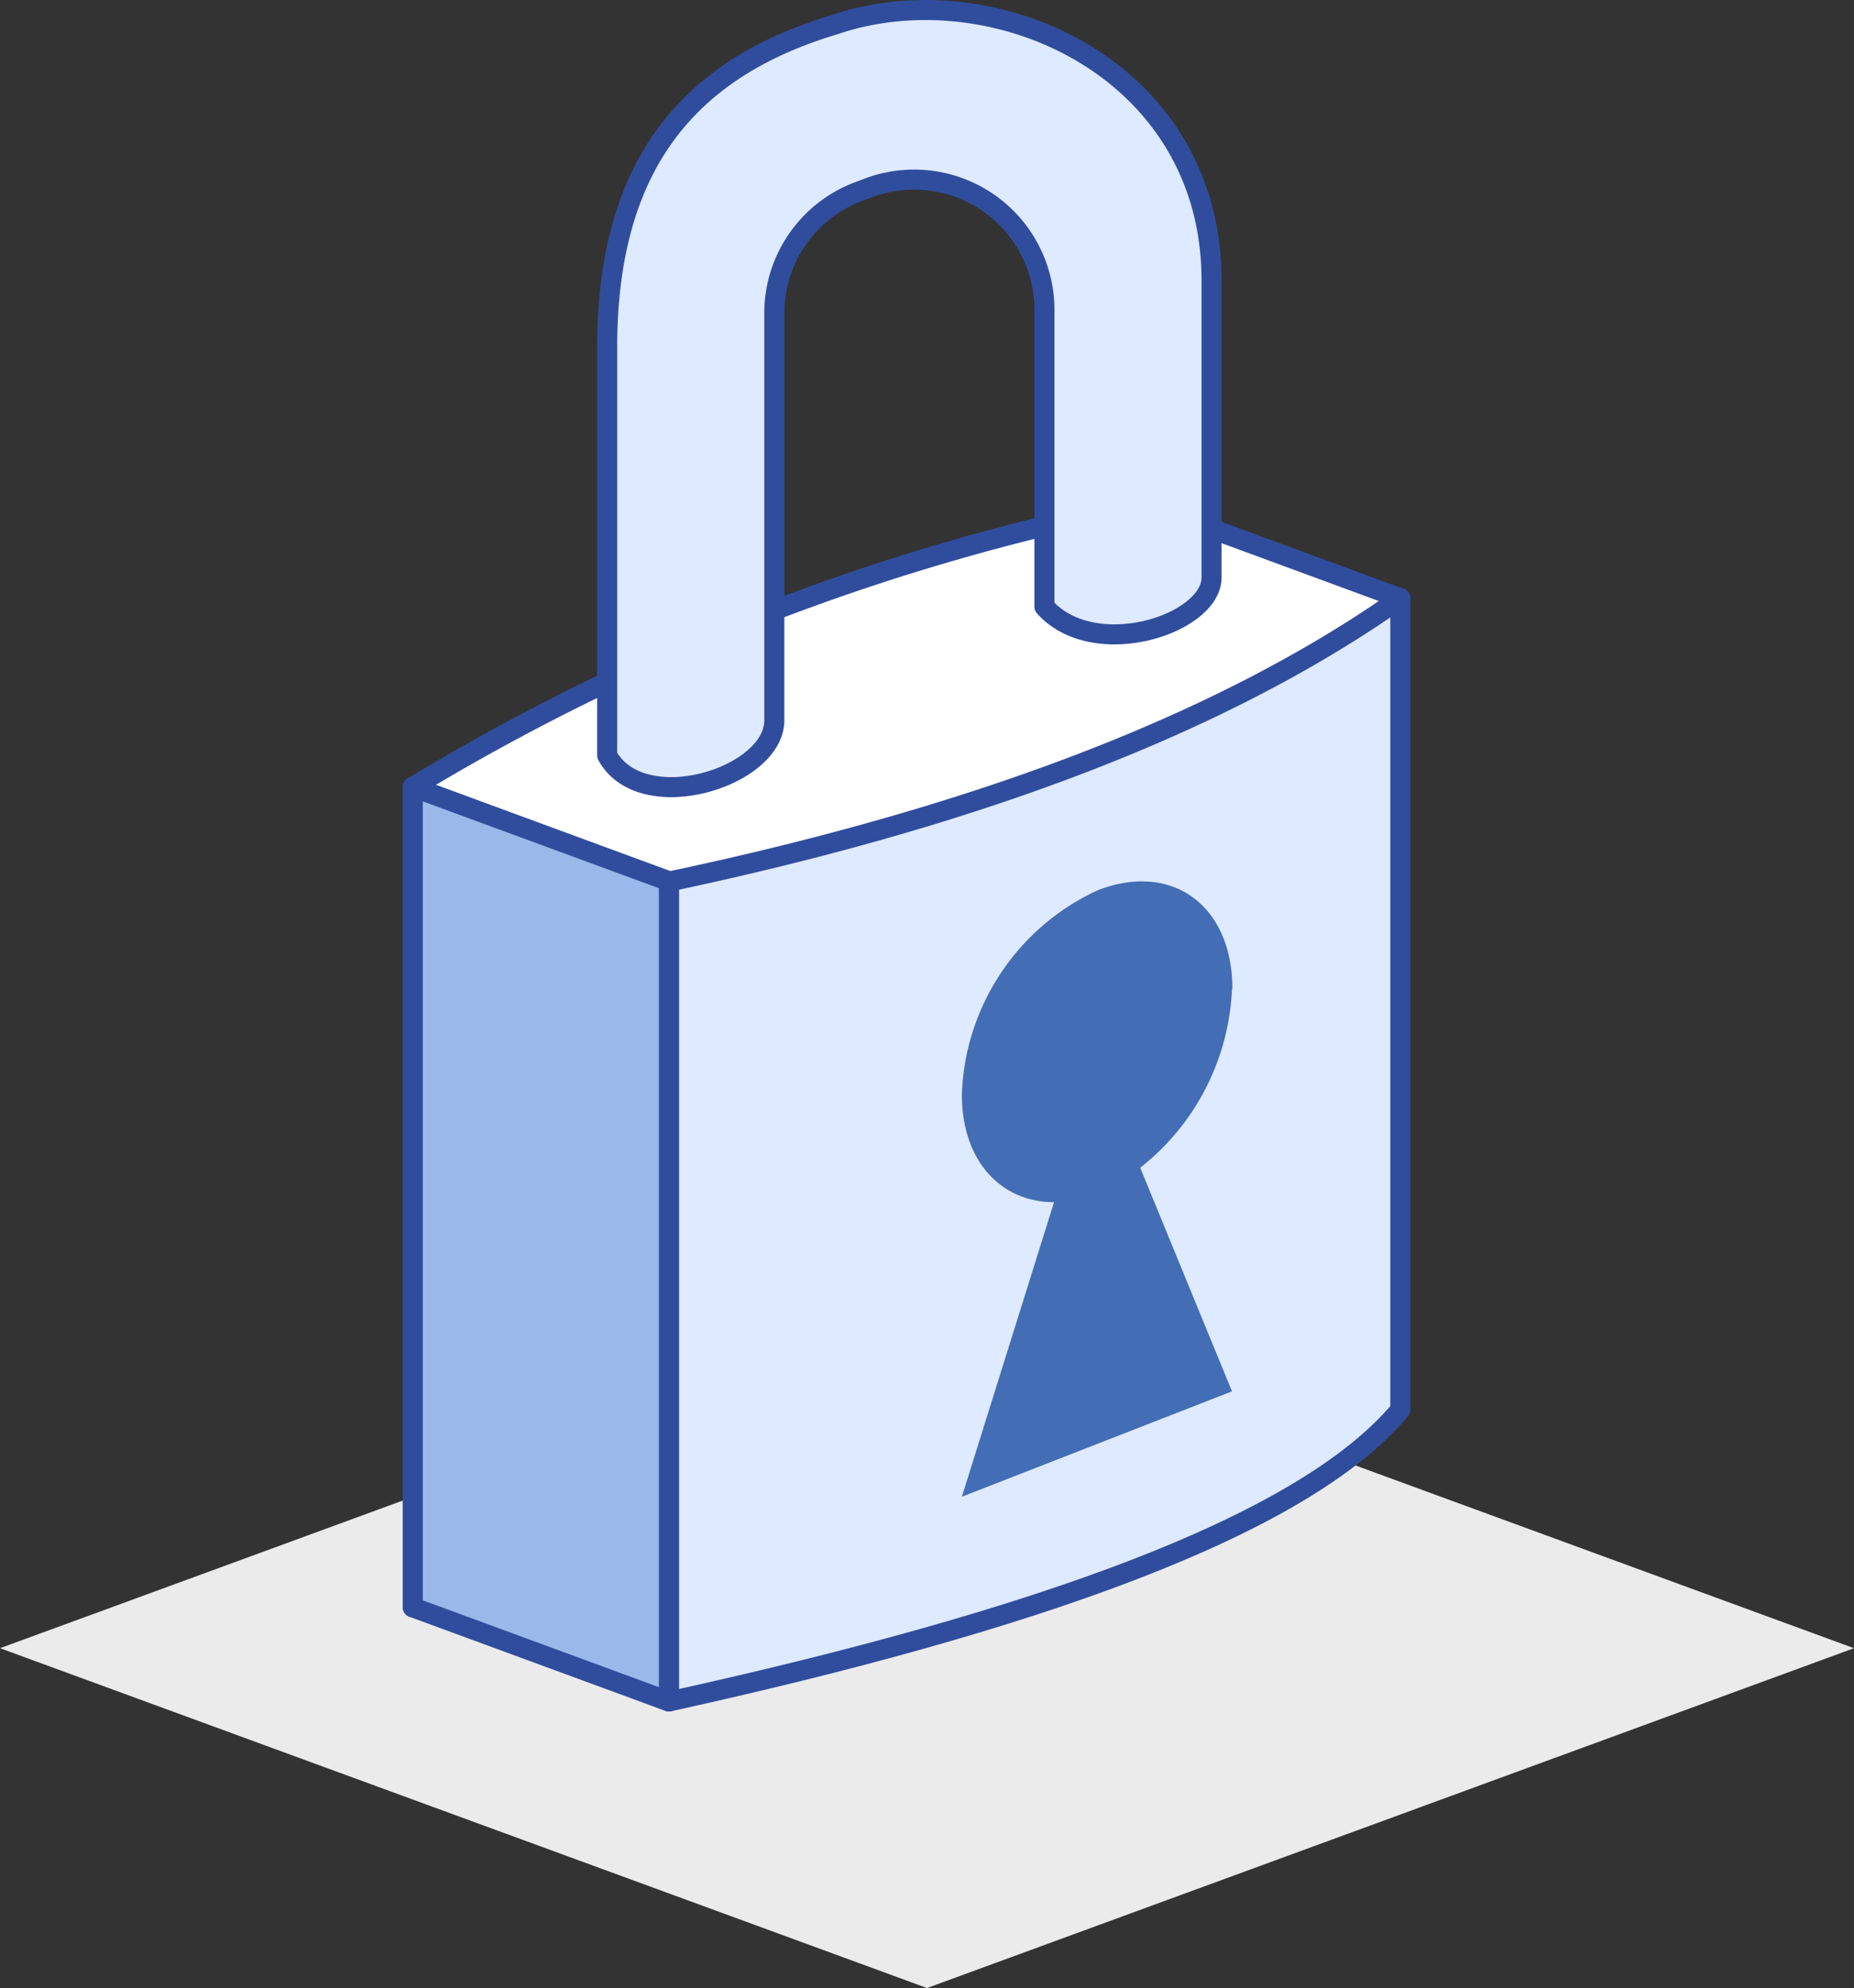 <svg xmlns="http://www.w3.org/2000/svg" viewBox="0 0 46.26 49.61"><rect x="0" y="0" width="46.26" height="49.61" fill="#333333" stroke="none"/><defs><style>.cls-1{fill:#ebebeb;}.cls-2{fill:#deeaff;}.cls-3{fill:none;stroke:#304d9d;stroke-linejoin:round;stroke-width:0.5px;}.cls-4{fill:#436db5;}.cls-5{fill:#fff;}.cls-6{fill:#98b9ea;}</style></defs><title>security</title><g id="Layer_2" data-name="Layer 2"><g id="Layer_1-2" data-name="Layer 1"><polyline class="cls-1" points="23.13 49.61 0 41.13 23.13 32.65 46.26 41.13 23.13 49.61"/><polygon class="cls-2" points="10.3 19.64 10.3 40.11 28.56 32.84 28.56 12.57 10.3 19.64"/><polygon class="cls-3" points="10.3 19.64 10.3 40.11 28.56 32.84 28.56 12.57 10.3 19.64"/><path class="cls-2" d="M16.69,22V42.46c9.08-2,15.81-4.36,18.25-7.28V14.92Z"/><path class="cls-3" d="M16.69,22V42.46c9.08-2,15.81-4.36,18.25-7.28V14.92Z"/><path class="cls-4" d="M30.75,24.68c0-2.09-1.51-3.19-3.37-2.46A5.83,5.83,0,0,0,24,27.31C24,29,25,30,26.3,30L24,37.35l6.74-2.63-2.29-5.58a6,6,0,0,0,2.29-4.46"/><path class="cls-5" d="M10.3,19.64,16.69,22c8.19-1.73,14.1-4.14,18.25-7.07l-6.38-2.35A56.06,56.06,0,0,0,10.3,19.64"/><path class="cls-3" d="M10.3,19.64,16.69,22c8.19-1.73,14.1-4.14,18.25-7.07l-6.38-2.35A56.06,56.06,0,0,0,10.3,19.64Z"/><polygon class="cls-6" points="16.69 42.46 10.3 40.11 10.3 19.64 16.69 21.99 16.69 42.46"/><polygon class="cls-3" points="16.69 42.46 10.3 40.11 10.3 19.64 16.69 21.99 16.69 42.46"/><path class="cls-2" d="M15.15,18.85V8.67c0-4.67,2.14-7,5.69-8.06C24.77-.72,30.23,1.69,30.23,7v7.41c0,1.17-2.93,2.12-4.17.73V7.7a3.25,3.25,0,0,0-4.42-3l-.24.09a3.24,3.24,0,0,0-2.08,3V18c0,1.38-3.31,2.37-4.17.81"/><path class="cls-3" d="M15.15,18.85V8.67c0-4.67,2.14-7,5.69-8.06C24.77-.72,30.23,1.69,30.23,7v7.41c0,1.17-2.93,2.12-4.17.73V7.7a3.25,3.25,0,0,0-4.42-3l-.24.09a3.24,3.24,0,0,0-2.08,3V18C19.28,19.42,16,20.41,15.15,18.85Z"/></g></g></svg>